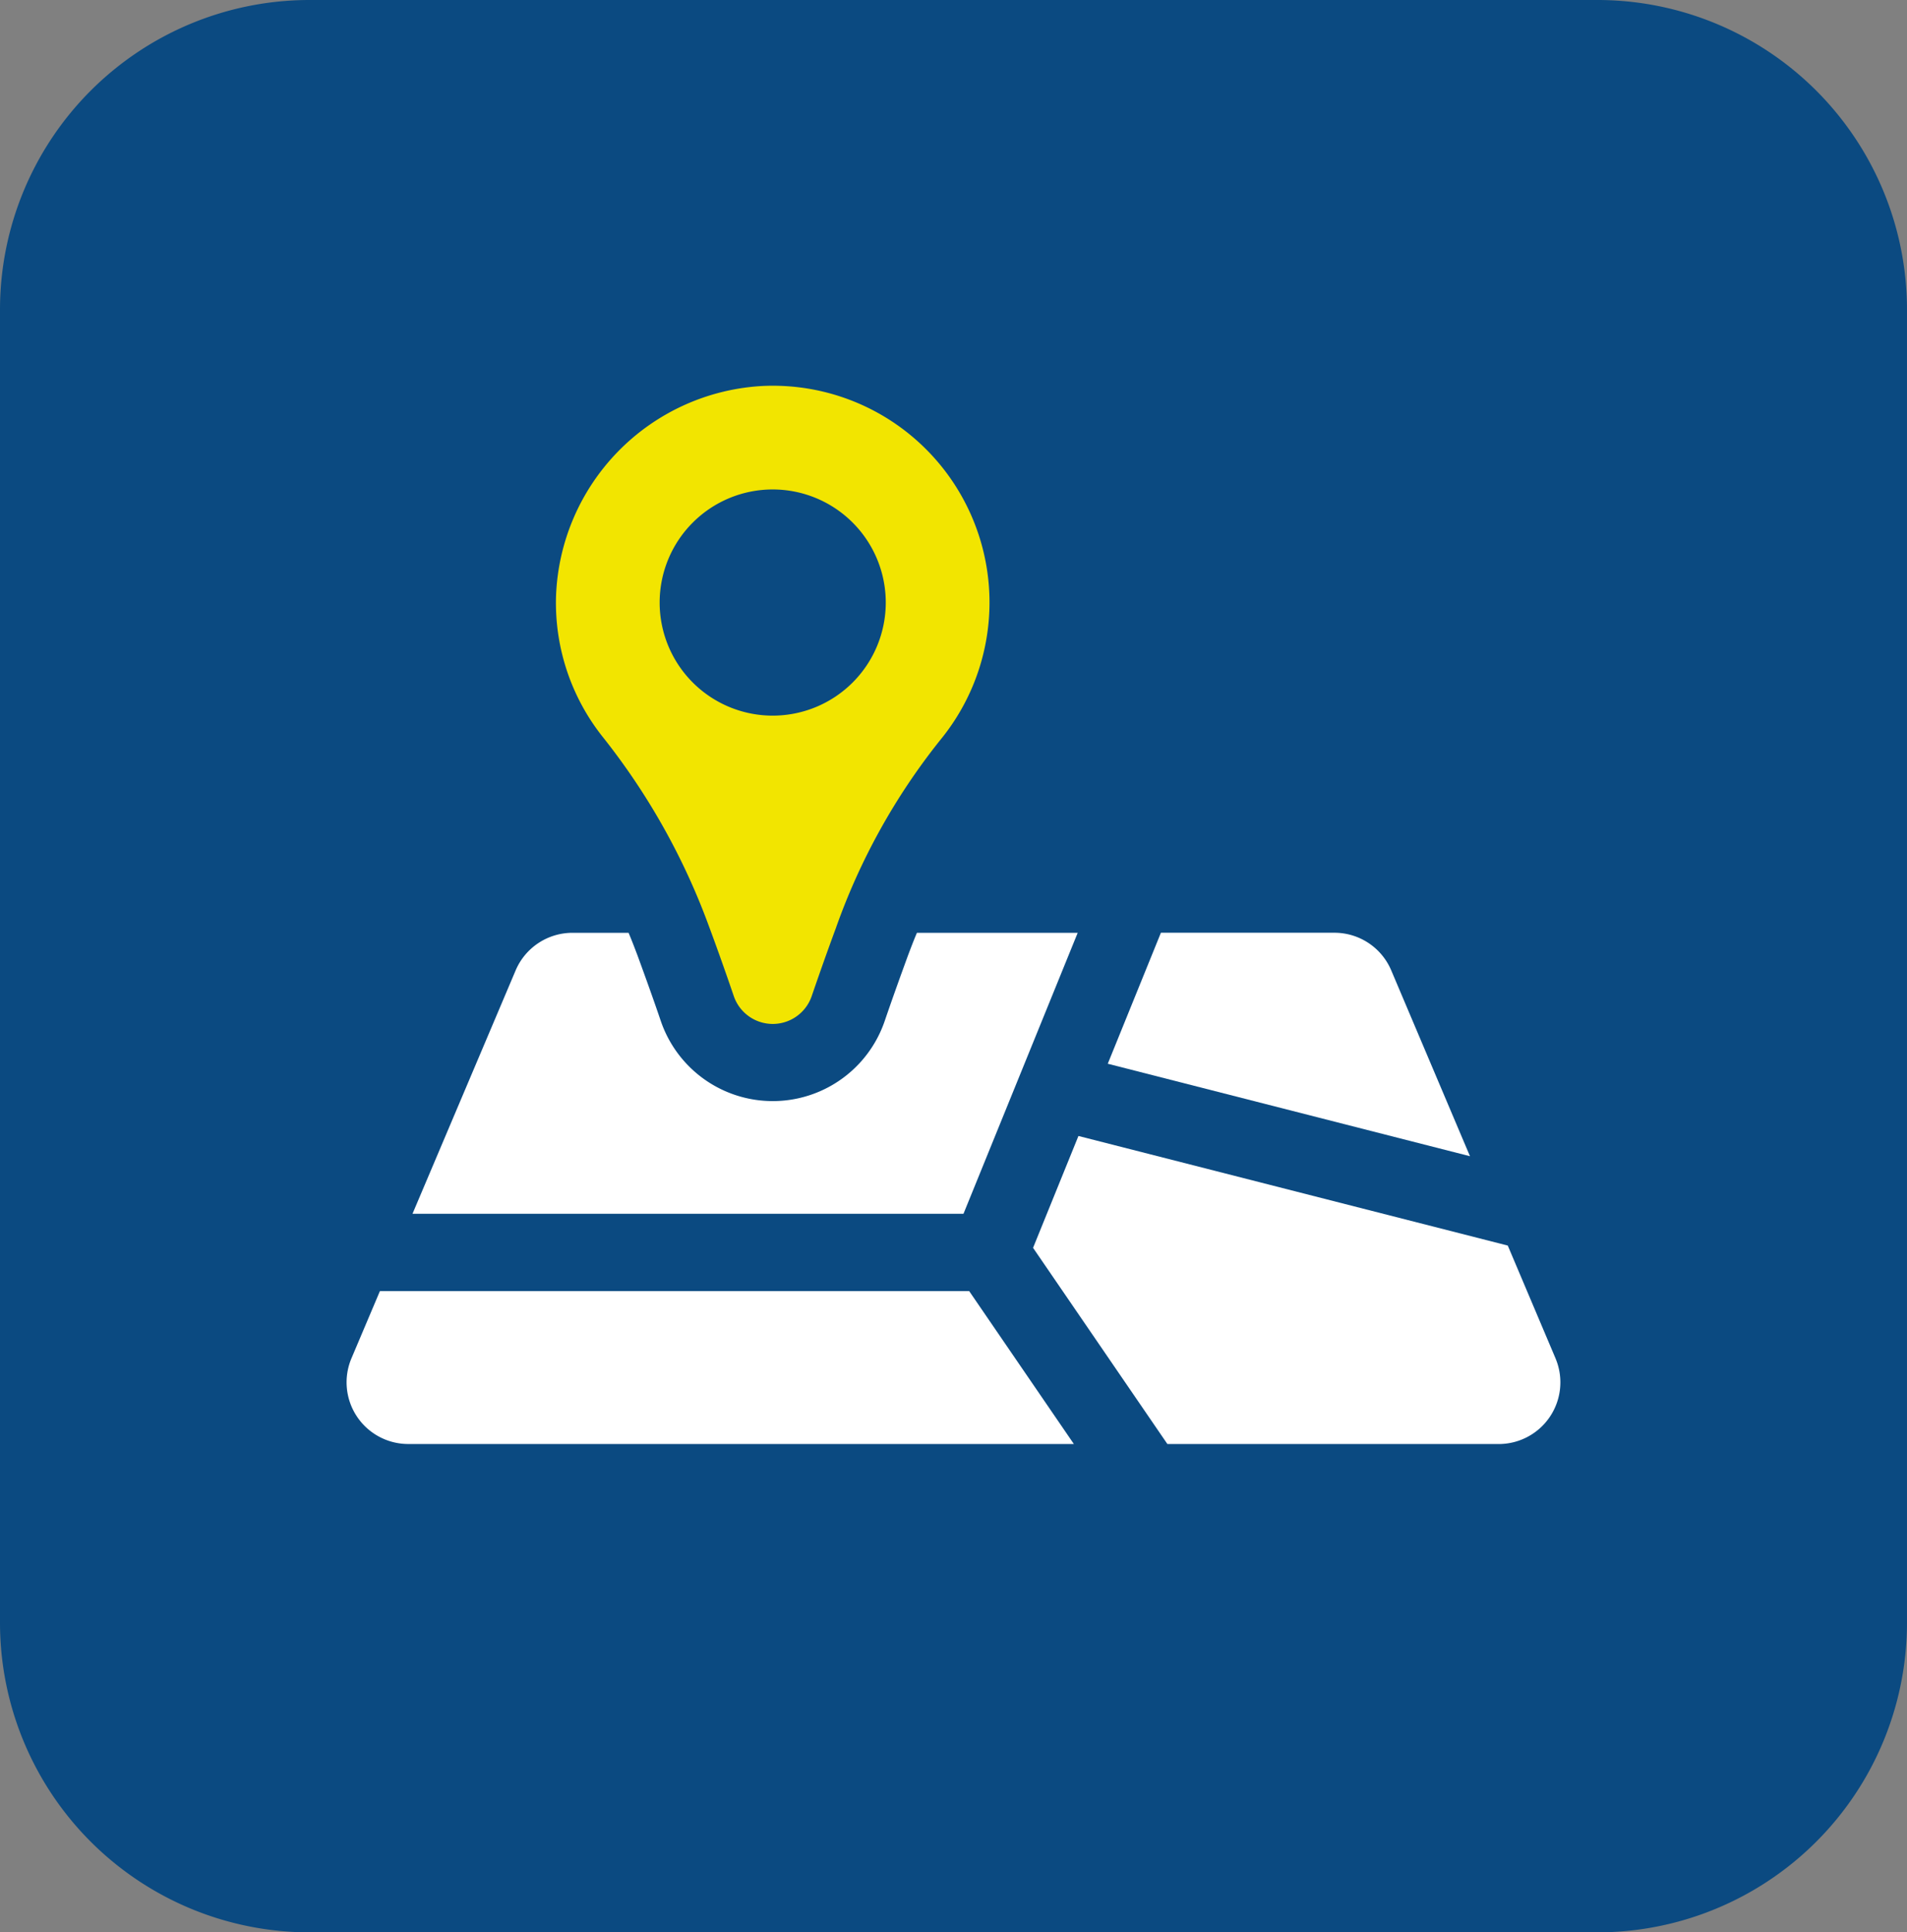 <svg xmlns="http://www.w3.org/2000/svg" width="148.758" height="150.689" viewBox="0 0 148.758 150.689">
  <rect x="0" y="0" width="148.758" height="150.689" fill="#808080" stroke="none"/>
  <g id="그룹_1685" data-name="그룹 1685" transform="translate(-518.056 -827.482)">
    <path id="패스_5323" data-name="패스 5323" d="M295.894,166.24H396.353a24.149,24.149,0,0,1,24.15,24.148V292.781a24.149,24.149,0,0,1-24.15,24.148H295.894a24.148,24.148,0,0,1-24.148-24.148V190.388a24.148,24.148,0,0,1,24.148-24.148" transform="translate(246.31 661.242)" fill="#0b4a81"/>
    <path id="패스_5402" data-name="패스 5402" d="M309.485,226.4c.682,1.843,1.314,3.631,1.88,5.292a3.213,3.213,0,0,0,6.083,0c.568-1.659,1.2-3.448,1.88-5.29a50.311,50.311,0,0,1,8.136-14.663,16.9,16.9,0,0,0-13.876-27.618A17.041,17.041,0,0,0,297.5,200.533a16.811,16.811,0,0,0,3.707,11.033,53,53,0,0,1,8.275,14.831m4.921-34.208a8.819,8.819,0,1,1-8.819,8.82,8.82,8.82,0,0,1,8.819-8.82" transform="translate(263.929 673.462)" fill="#f2e500"/>
    <path id="패스_5403" data-name="패스 5403" d="M345.167,212.362a4.81,4.81,0,0,0-4.43-2.934H327.2l-4.145,10.215,28.255,7.212Z" transform="translate(281.414 690.792)" fill="#fff"/>
    <path id="패스_5404" data-name="패스 5404" d="M342.741,209.431H330.2c-.241.563-.461,1.144-.682,1.726-.6,1.644-1.224,3.37-1.826,5.135a9.228,9.228,0,0,1-17.477,0c-.6-1.765-1.224-3.491-1.826-5.135-.221-.583-.443-1.164-.682-1.726h-4.376a4.815,4.815,0,0,0-4.433,2.929l-8.047,18.983h42.98Z" transform="translate(259.382 690.794)" fill="#fff"/>
    <path id="패스_5405" data-name="패스 5405" d="M290.4,226.021l-2.218,5.236a4.81,4.81,0,0,0,4.43,6.686h51.921l-8.165-11.923Z" transform="translate(257.291 702.146)" fill="#fff"/>
    <path id="패스_5406" data-name="패스 5406" d="M360.346,236.173l-3.722-8.788-33.491-8.547-3.54,8.723,10.479,15.3h25.844a4.81,4.81,0,0,0,4.43-6.686" transform="translate(279.048 697.23)" fill="#fff"/>
  </g>
</svg>
